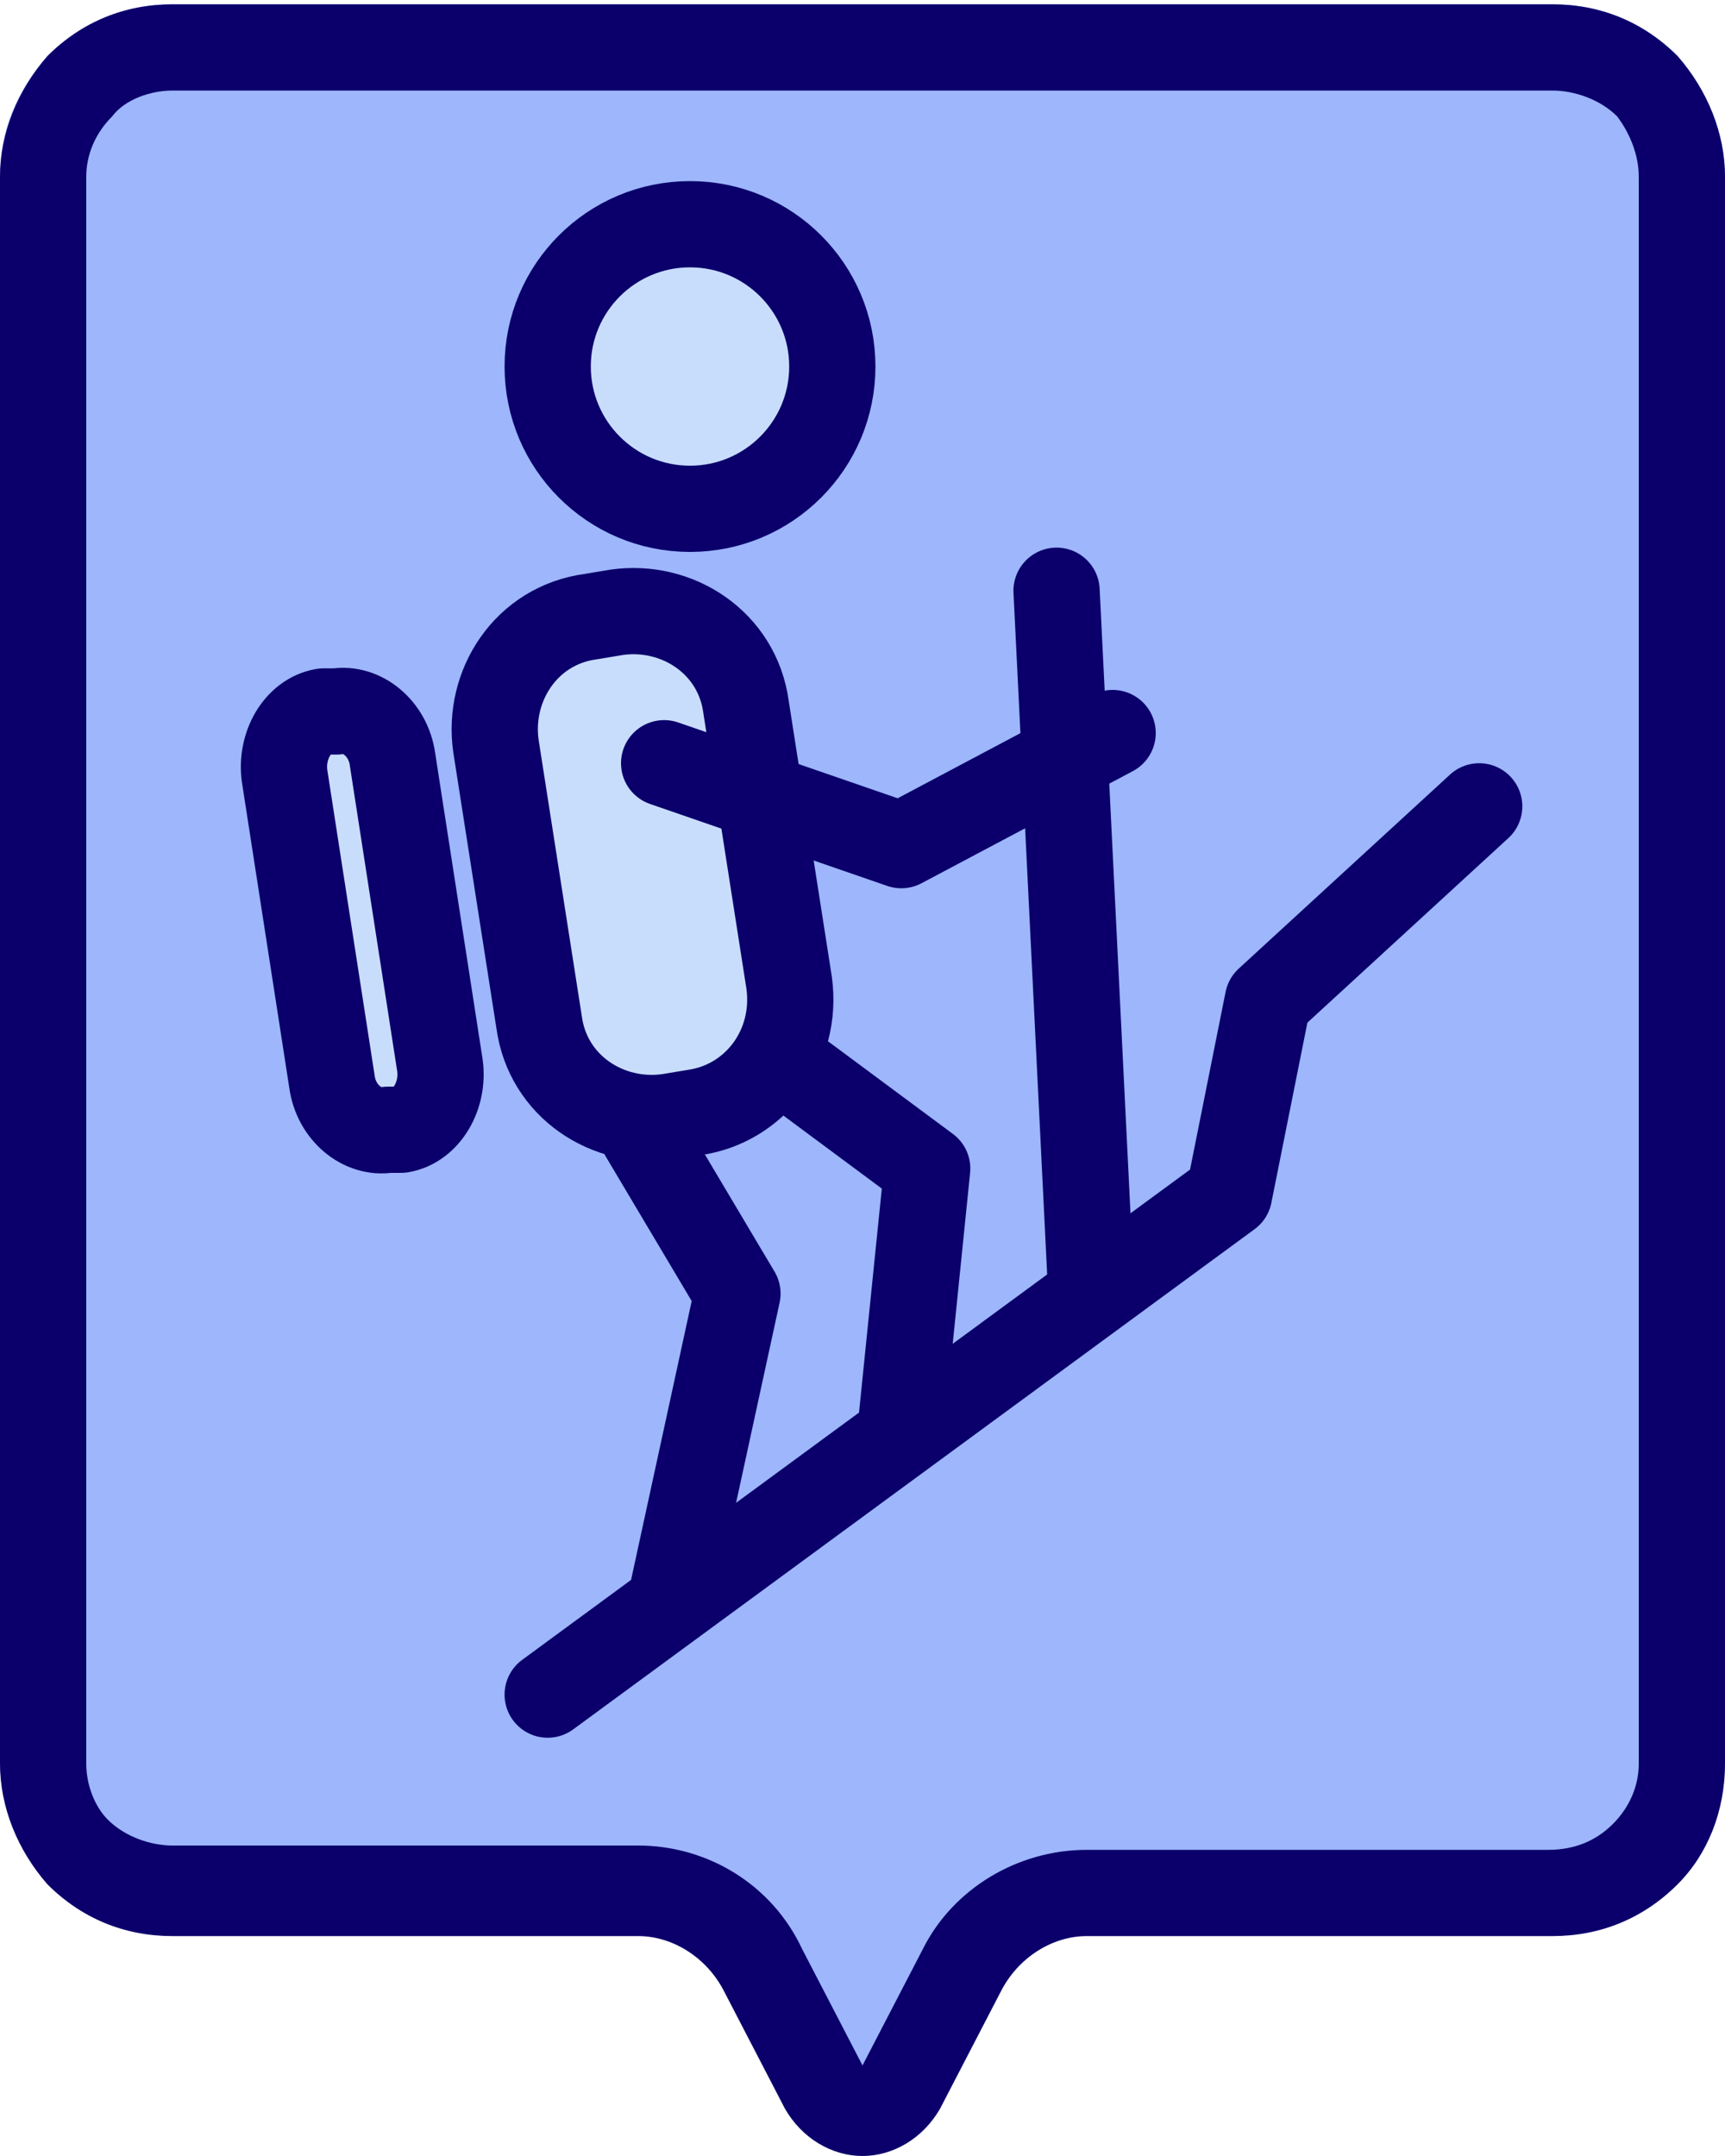 <?xml version="1.0" encoding="utf-8"?>
<!-- Generator: Adobe Illustrator 24.2.3, SVG Export Plug-In . SVG Version: 6.00 Build 0)  -->
<svg version="1.1" xmlns="http://www.w3.org/2000/svg" xmlns:xlink="http://www.w3.org/1999/xlink" x="0px" y="0px"
	 viewBox="0 0 40 50" style="enable-background:new 0 0 40 50;" xml:space="preserve">
<style type="text/css">
	.st0{fill:#9DB6FC;}
	.st1{fill:#0B006B;}
	.st2{fill:#C8DDFC;stroke:#0B006B;stroke-width:2;stroke-linecap:round;stroke-linejoin:round;stroke-miterlimit:10;}
	.st3{fill:none;stroke:#0B006B;stroke-width:2;stroke-linecap:round;stroke-linejoin:round;stroke-miterlimit:10;}
	.st4{stroke:#0B006B;stroke-width:0.5;stroke-linecap:round;stroke-linejoin:round;stroke-miterlimit:10;}
	.st5{fill:#C8DDFC;stroke:#0B006B;stroke-width:2;stroke-linejoin:round;stroke-miterlimit:10;}
	.st6{fill:#C8DDFC;}
</style>
<g id="Слой_1">
</g>
<g id="Слой_2">
</g>
<g id="Слой_3">
</g>
<g id="Слой_4">
</g>
<g id="Слой_5">
</g>
<g id="Слой_6">
</g>
<g id="Слой_7">
</g>
<g id="Слой_8">
</g>
<g id="Слой_9">
</g>
<g id="Слой_10">
</g>
<g id="Слой_11">
</g>
<g id="Слой_12">
</g>
<g id="Слой_13">
</g>
<g id="Слой_14">
</g>
<g id="Слой_15">
</g>
<g id="Слой_16">
</g>
<g id="Слой_17">
</g>
<g id="Слой_18">
</g>
<g id="Слой_19">
</g>
<g id="Слой_20">
	<g>
		<g>
			<g>
				<g>
					<path class="st0" d="M36,0.1H4c-1.1,0-2.1,0.4-2.9,1.2l0,0C0.4,2.1,0,3,0,4.1v36.7c0,1,0.4,2,1.1,2.8l0,0
						c0.8,0.8,1.8,1.2,2.9,1.2h10.8c0.8,0,1.6,0.5,2,1.3l1.4,2.7c0.7,1.4,2.8,1.4,3.5,0l1.4-2.7c0.4-0.8,1.2-1.3,2-1.3H36
						c1.1,0,2.1-0.4,2.9-1.2l0,0c0.7-0.7,1.1-1.7,1.1-2.8V4.1c0-1-0.4-2-1.1-2.8l0,0C38.1,0.5,37.1,0.1,36,0.1z"/>
				</g>
				<g>
					<path class="st1" d="M36,2.1c0.5,0,1.1,0.2,1.5,0.6C37.8,3.1,38,3.6,38,4.1v36.8c0,0.5-0.2,1-0.6,1.4c-0.4,0.4-0.9,0.6-1.5,0.6
						H25.2c-1.6,0-3.1,0.9-3.8,2.3L20,47.9l-1.4-2.7c-0.7-1.5-2.2-2.4-3.8-2.4H4c-0.5,0-1.1-0.2-1.5-0.6C2.2,41.9,2,41.4,2,40.9V4.1
						c0-0.5,0.2-1,0.6-1.4C2.9,2.3,3.5,2.1,4,2.1H36 M36,0.1H4c-1.1,0-2.1,0.4-2.9,1.2C0.4,2.1,0,3.1,0,4.1v36.8c0,1,0.4,2,1.1,2.8
						v0c0.8,0.8,1.8,1.2,2.9,1.2h10.8c0.8,0,1.6,0.5,2,1.3l1.4,2.7c0.4,0.7,1.1,1.1,1.8,1.1c0.7,0,1.4-0.4,1.8-1.1l1.4-2.7
						c0.4-0.8,1.2-1.3,2-1.3H36c1.1,0,2.1-0.4,2.9-1.2v0c0.7-0.7,1.1-1.7,1.1-2.8V4.1c0-1-0.4-2-1.1-2.8C38.1,0.5,37.1,0.1,36,0.1
						L36,0.1z"/>
				</g>
			</g>
		</g>
		<circle class="st2" cx="16" cy="8.5" r="3.3"/>
		<path class="st2" d="M16.1,25.8l-0.6,0.1c-1.4,0.2-2.8-0.7-3-2.2l-1-6.4c-0.2-1.4,0.7-2.8,2.2-3l0.6-0.1c1.4-0.2,2.8,0.7,3,2.2
			l1,6.4C18.5,24.3,17.5,25.6,16.1,25.8z"/>
		<polyline class="st3" points="15.4,17.7 20.9,19.6 25.8,17 		"/>
		<polyline class="st3" points="18.4,24.8 21.5,27.1 20.9,33 		"/>
		<polyline class="st3" points="14.9,26.3 17.1,30 15.6,36.9 		"/>
		<line class="st3" x1="24.5" y1="13.7" x2="25.3" y2="29.9"/>
		<polyline class="st3" points="12.7,39.3 28.5,27.7 29.4,23.2 34.3,18.7 		"/>
		<path class="st2" d="M9.3,26.2l-0.3,0c-0.6,0.1-1.2-0.4-1.3-1.1l-1.1-7.1c-0.1-0.7,0.3-1.4,0.9-1.5l0.3,0c0.6-0.1,1.2,0.4,1.3,1.1
			l1.1,7.1C10.3,25.4,9.9,26.1,9.3,26.2z"/>
	</g>
</g>
<g id="Слой_21">
</g>
</svg>
